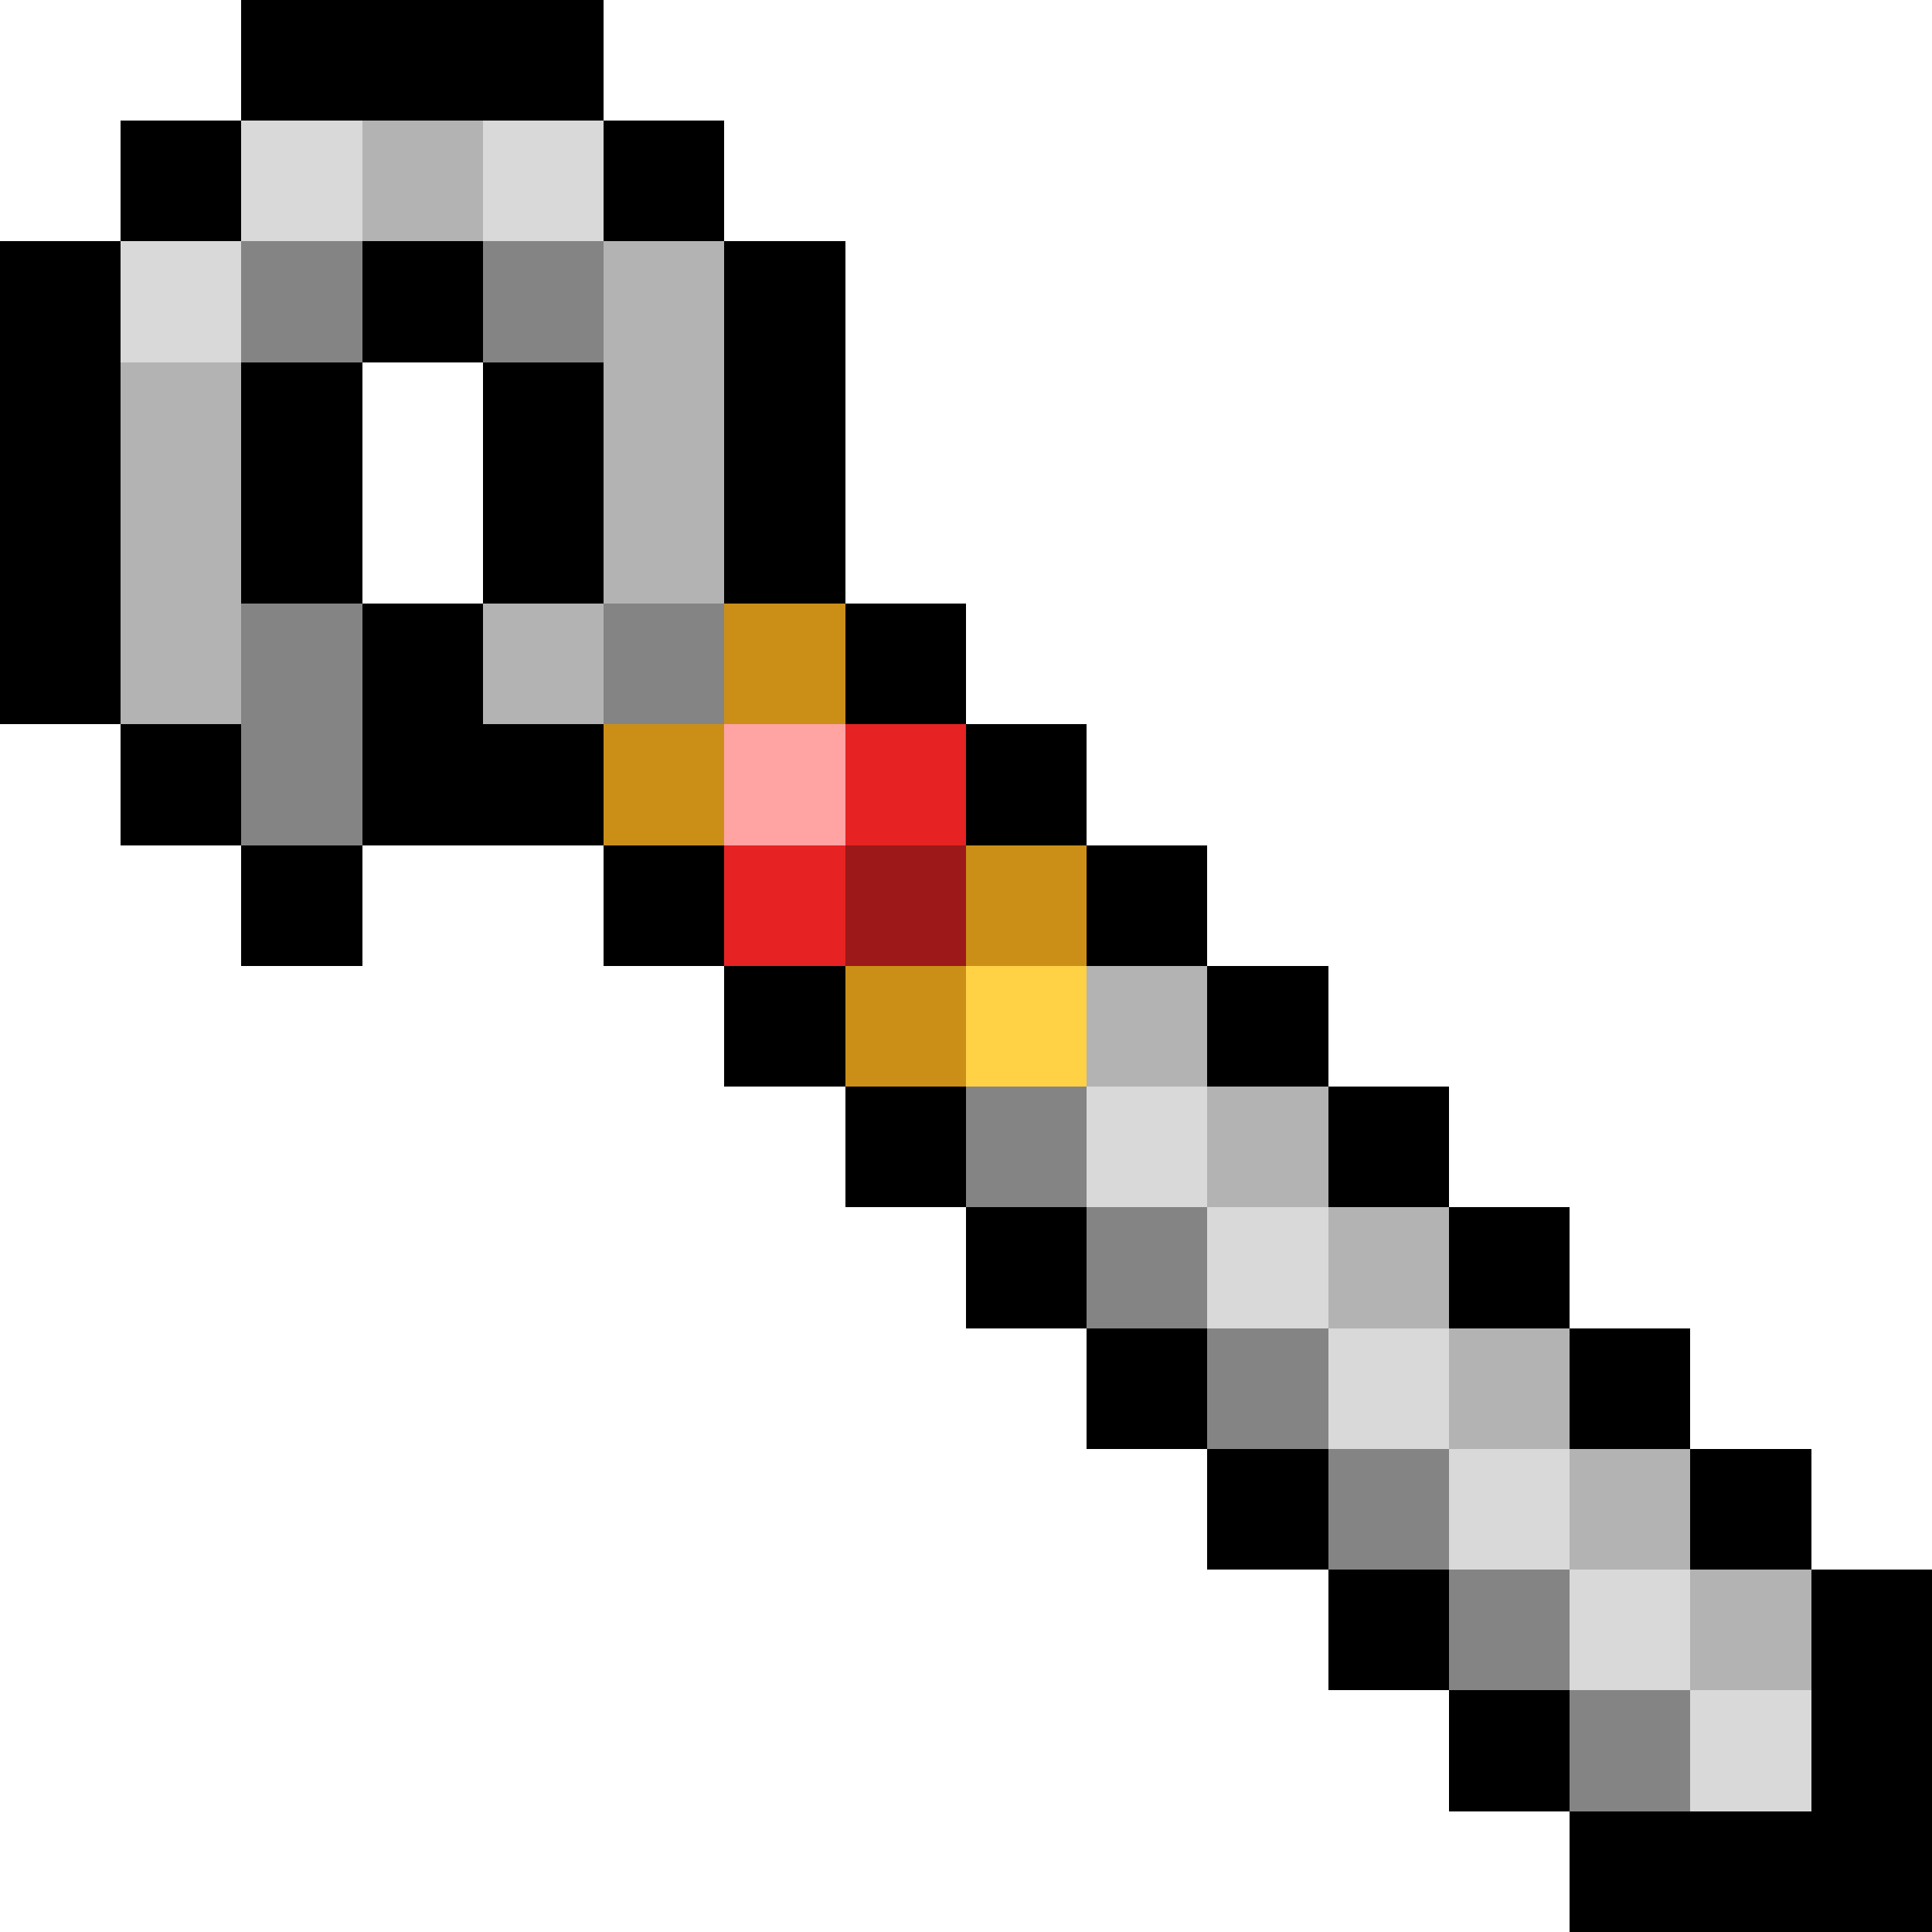 <svg xmlns="http://www.w3.org/2000/svg" viewBox="0 -0.5 16 16" shape-rendering="crispEdges">
<path stroke="#000000" d="M2 0h3M1 1h1M5 1h1M0 2h1M3 2h1M6 2h1M0 3h1M2 3h1M4 3h1M6 3h1M0 4h1M2 4h1M4 4h1M6 4h1M0 5h1M3 5h1M7 5h1M1 6h1M3 6h2M8 6h1M2 7h1M5 7h1M9 7h1M6 8h1M10 8h1M7 9h1M11 9h1M8 10h1M12 10h1M9 11h1M13 11h1M10 12h1M14 12h1M11 13h1M15 13h1M12 14h1M15 14h1M13 15h3" />
<path stroke="#d9d9d9" d="M2 1h1M4 1h1M1 2h1M9 9h1M10 10h1M11 11h1M12 12h1M13 13h1M14 14h1" />
<path stroke="#b3b3b3" d="M3 1h1M5 2h1M1 3h1M5 3h1M1 4h1M5 4h1M1 5h1M4 5h1M9 8h1M10 9h1M11 10h1M12 11h1M13 12h1M14 13h1" />
<path stroke="#848484" d="M2 2h1M4 2h1M2 5h1M5 5h1M2 6h1M8 9h1M9 10h1M10 11h1M11 12h1M12 13h1M13 14h1" />
<path stroke="#cb8f18" d="M6 5h1M5 6h1M8 7h1M7 8h1" />
<path stroke="#ffa3a3" d="M6 6h1" />
<path stroke="#e62222" d="M7 6h1M6 7h1" />
<path stroke="#9d1818" d="M7 7h1" />
<path stroke="#ffd145" d="M8 8h1" />
</svg>